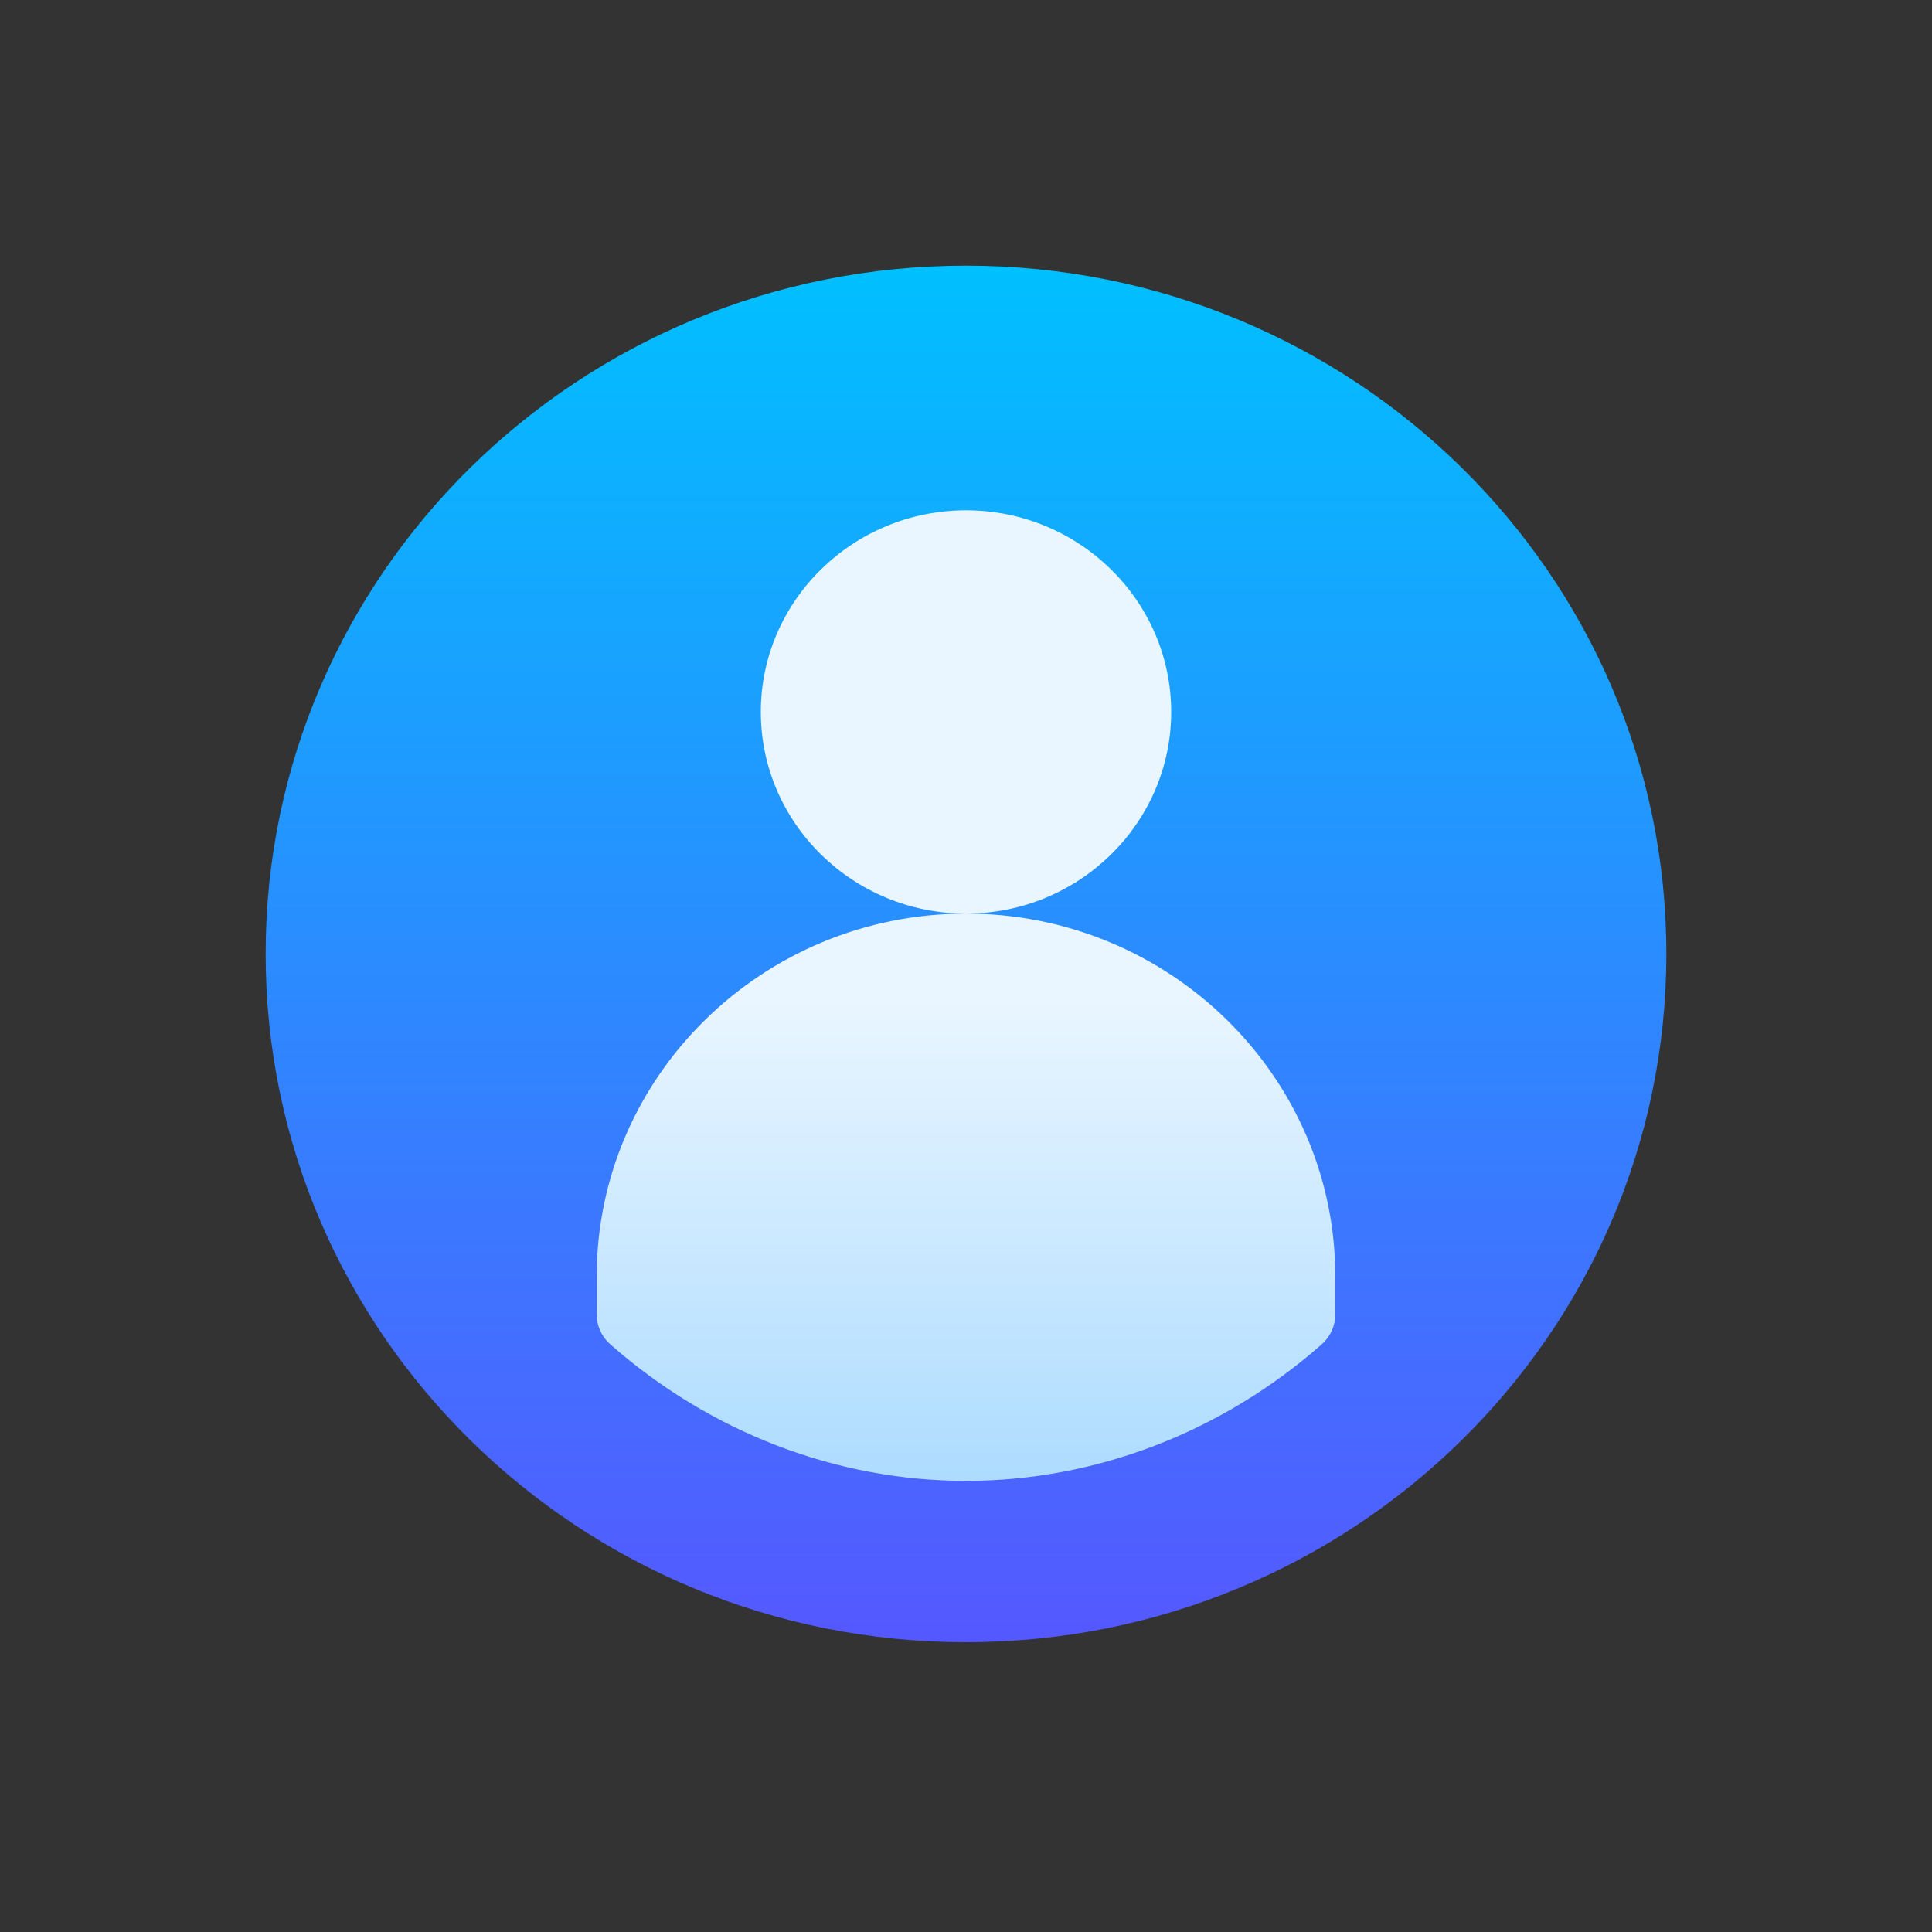 <svg width="80" height="80" viewBox="0 0 80 80" fill="none" xmlns="http://www.w3.org/2000/svg">
<rect x="0" y="0" width="80" height="80" fill="#333333" stroke="none"/>
<g clip-path="url(#clip0_51_7583)">
<path d="M40 68C56.016 68 69 55.24 69 39.5C69 23.76 56.016 11 40 11C23.984 11 11 23.76 11 39.5C11 55.24 23.984 68 40 68Z" fill="url(#paint0_linear_51_7583)"/>
<path d="M48.496 29.48C48.496 24.877 44.685 21.131 40 21.131C35.315 21.131 31.504 24.877 31.504 29.48C31.504 34.084 35.315 37.83 40 37.83C44.685 37.83 48.496 34.084 48.496 29.48ZM40 37.83C31.567 37.83 24.707 44.572 24.707 52.859V54.424C24.707 54.899 24.913 55.351 25.272 55.668C29.411 59.313 34.642 61.32 40 61.32C45.358 61.32 50.589 59.313 54.728 55.668C55.087 55.351 55.293 54.899 55.293 54.424V52.859C55.293 44.572 48.432 37.83 40 37.83Z" fill="url(#paint1_linear_51_7583)"/>
</g>
<defs>
<linearGradient id="paint0_linear_51_7583" x1="40" y1="68" x2="40" y2="11" gradientUnits="userSpaceOnUse">
<stop stop-color="#5558FF"/>
<stop offset="1" stop-color="#00C0FF"/>
</linearGradient>
<linearGradient id="paint1_linear_51_7583" x1="40" y1="61.32" x2="40" y2="21.131" gradientUnits="userSpaceOnUse">
<stop stop-color="#ADDCFF"/>
<stop offset="0.503" stop-color="#EAF6FF"/>
<stop offset="1" stop-color="#EAF6FF"/>
</linearGradient>
<clipPath id="clip0_51_7583">
<rect width="58" height="57" fill="white" transform="translate(11 11)"/>
</clipPath>
</defs>
</svg>
